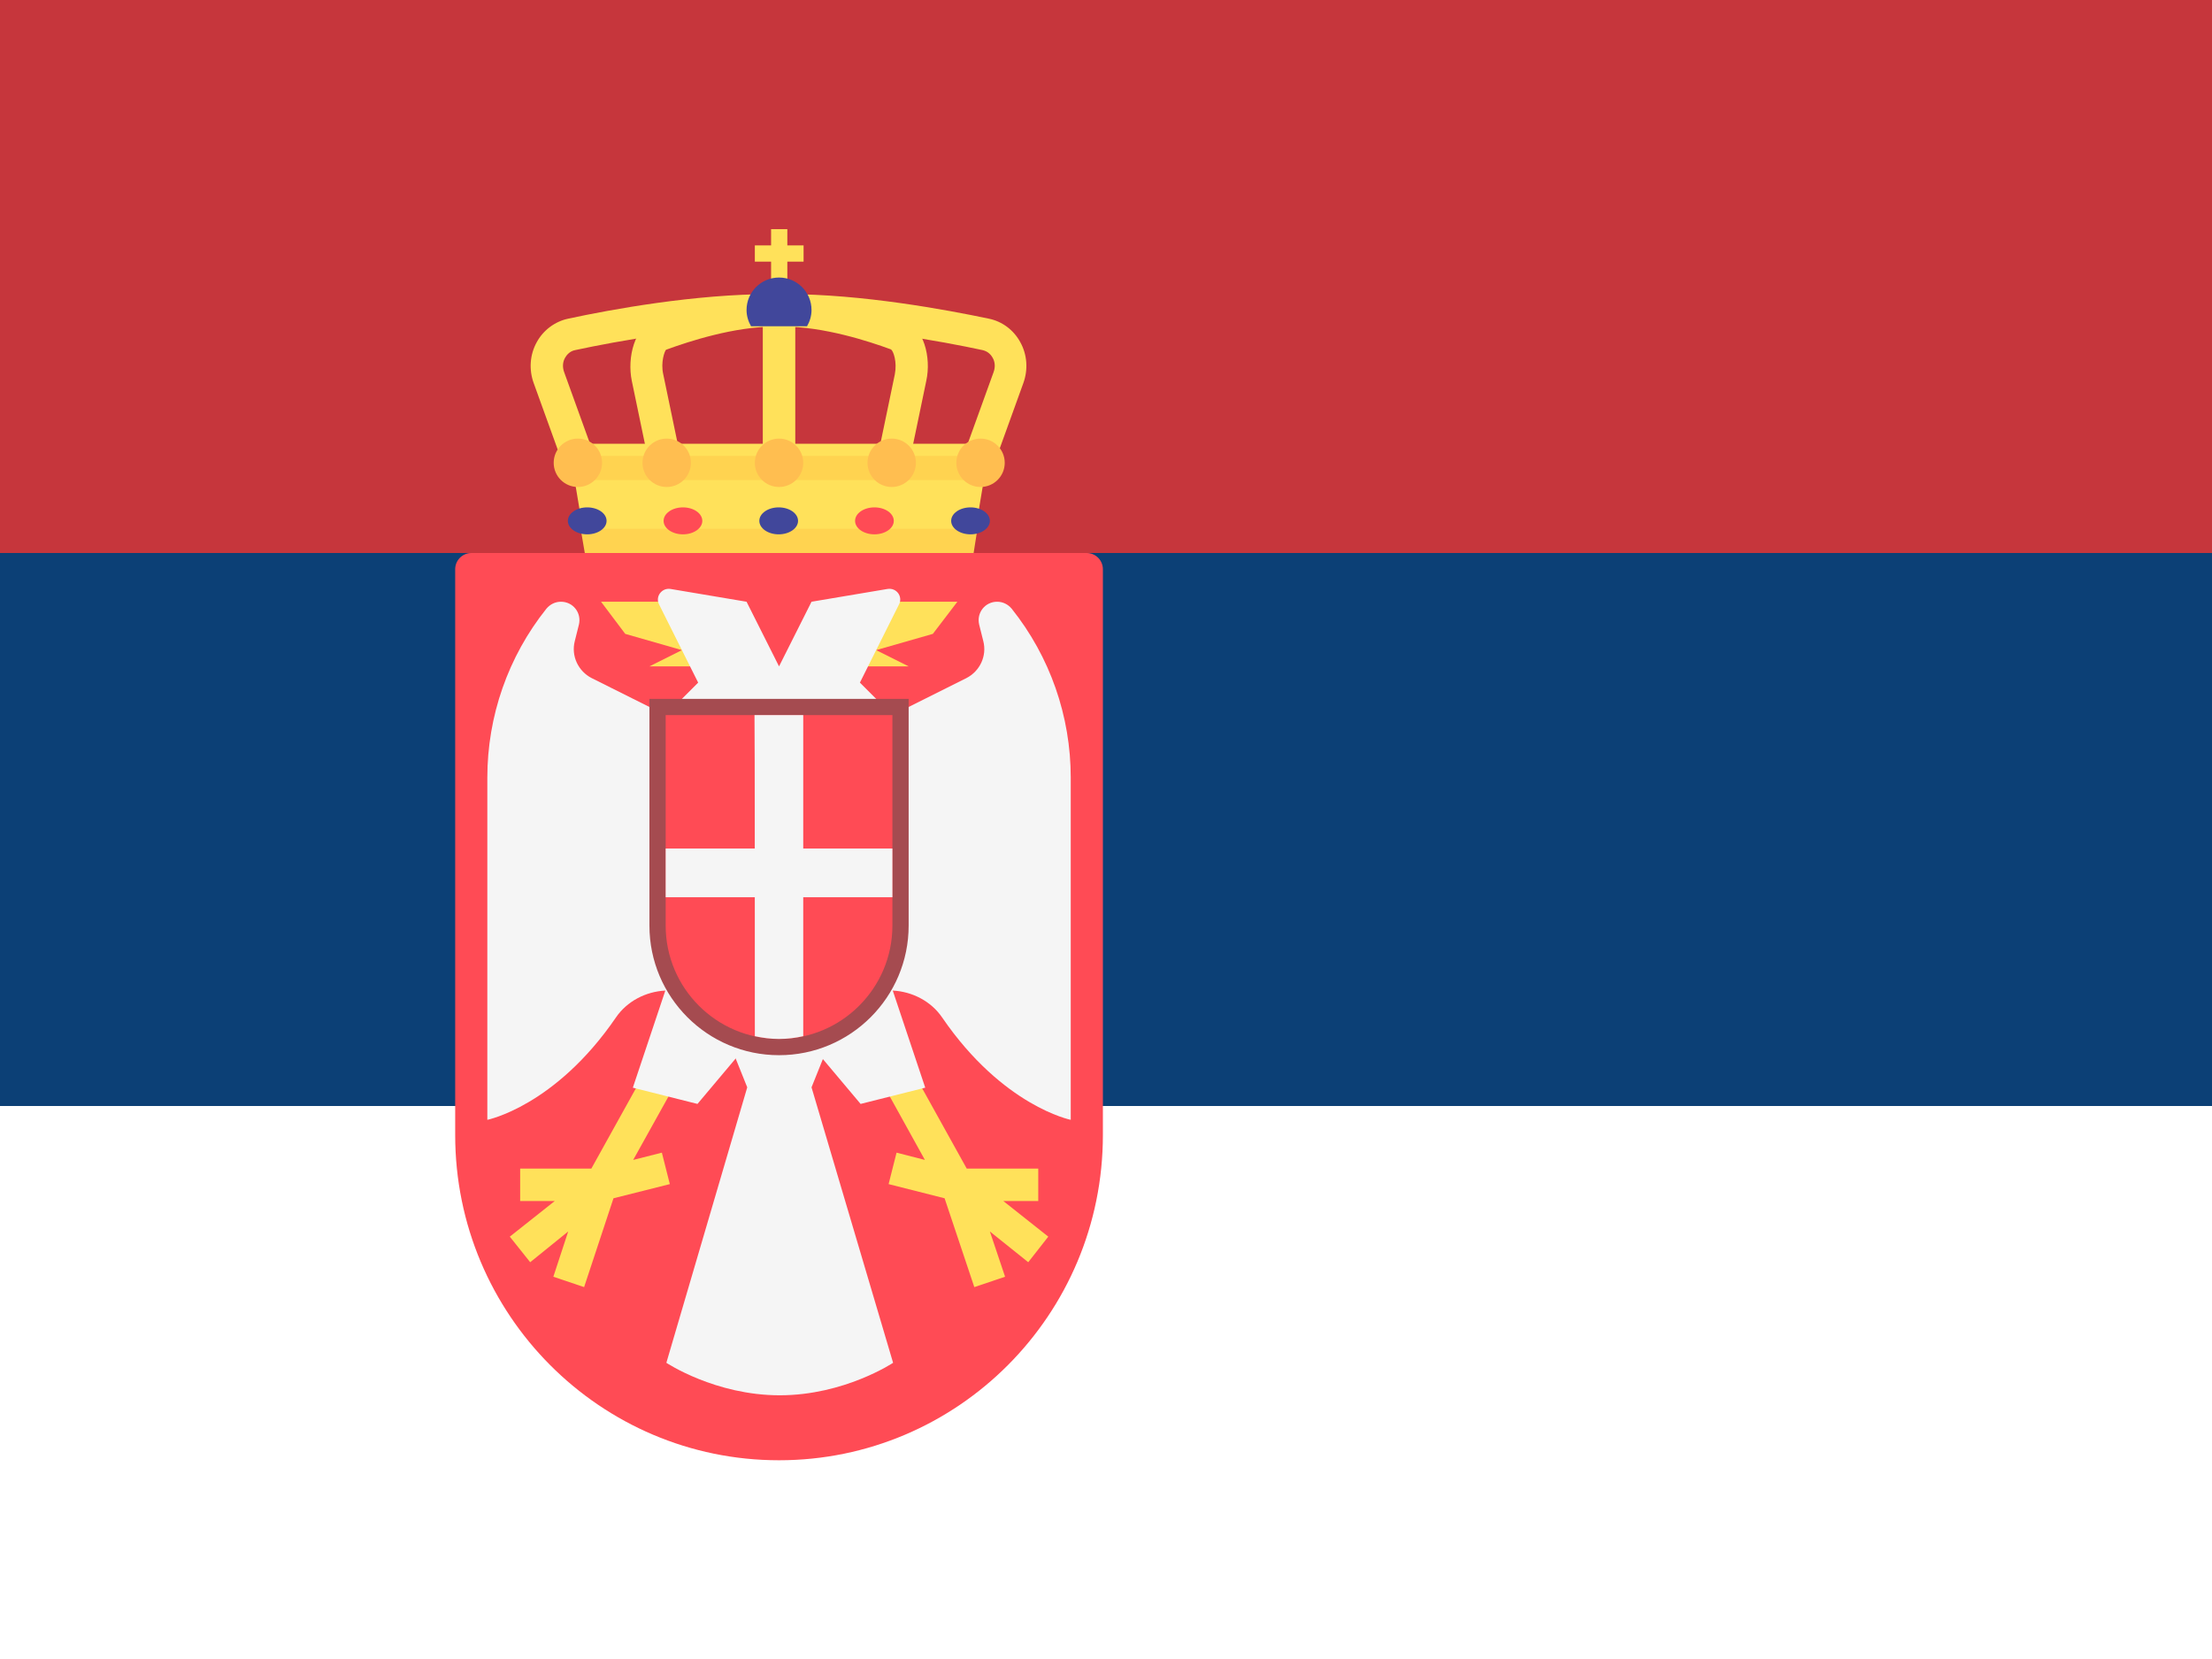 <svg xmlns="http://www.w3.org/2000/svg" width="640px" height="480px" viewBox="0 0 640 480">
  <rect x="0" y="0" width="640" height="480" fill="#333333" stroke="none"/>
  <path fill="#FFFFFF" d="M0,320h640v160H0V320z"/>
  <path fill="#0C4076" d="M0,160h640v160H0V160z"/>
  <path fill="#C6363C" d="M0,0h640v160H0V0z"/>
  <polygon fill="#FFE15A" points="281.7,156.5 169.2,156.5 164.5,128.4 286.4,128.4 	"/>
  <polygon fill="#FFD350" points="168,153 169.2,160 281.7,160 282.8,153 	"/>
  <rect x="223.1" y="66.3" fill="#FFE15A" width="4.7" height="18.7"/>
  <rect x="218.4" y="71" fill="#FFE15A" width="14.1" height="4.7"/>
  <path fill="#FFE15A" d="M282,141.3c-0.5,0-1.1-0.1-1.6-0.3c-2.4-0.9-3.7-3.6-2.8-6l9.9-27.4c0.5-1.4,0.4-2.9-0.3-4.1
			c-0.4-0.7-1.2-1.8-2.9-2.2c-12.1-2.6-35.6-6.9-56.7-6.9h-4.5c-21.1,0-44.6,4.3-56.7,6.9c-1.6,0.3-2.5,1.5-2.9,2.2
			c-0.7,1.2-0.8,2.7-0.3,4.1l9.9,27.4c0.9,2.4-0.4,5.1-2.8,6c-2.4,0.9-5.1-0.4-6-2.8l-9.9-27.4c-1.4-3.9-1.1-8.2,0.9-11.8
			c1.9-3.5,5.3-6,9.1-6.8c12.5-2.7,36.7-7.1,58.6-7.1h4.5c22,0,46.2,4.5,58.6,7.1c3.9,0.8,7.2,3.3,9.1,6.8c2,3.6,2.3,7.9,0.9,11.8
			l-9.9,27.4C285.7,140.1,283.9,141.3,282,141.3z"/>
  <path fill="#FFE15A" d="M225.4,137.2c-2.6,0-4.7-2.1-4.7-4.7V94.4c0-2.6,2.1-4.7,4.7-4.7s4.7,2.1,4.7,4.7v38.1
			C230.1,135.1,228,137.2,225.4,137.2z"/>
  <path fill="#FFE15A" d="M257.8,141.3c-0.3,0-0.6,0-1-0.1c-2.5-0.5-4.2-3-3.6-5.5l5.7-27.4c0.7-3.6-0.4-6.7-1.1-7.2
			c-6.5-2.4-19.5-6.6-31.1-6.6h-2.6c-11.6,0-24.6,4.2-31.4,6.7c-0.4,0.4-1.6,3.6-0.8,7.1l5.7,27.4c0.5,2.5-1.1,5-3.6,5.5
			s-5-1.1-5.5-3.6l-5.7-27.4c-1.4-6.8,0.8-15.6,6.7-17.8c9-3.3,22.2-7.3,34.6-7.3h2.6c12.4,0,25.7,4,34.6,7.3c6,2.2,8.2,11,6.7,17.8
			l-5.7,27.4C262,139.7,260,141.3,257.8,141.3z"/>
  <polygon fill="#FFD350" points="165.7,138.9 285.2,138.9 286.4,131.9 164.5,131.9 	"/>
  <path fill="#FF4B55" d="M136.4,160c-2.6,0-4.7,2.1-4.7,4.7v163.7c0,52,42,94.1,93.7,94.1s93.7-42.1,93.7-94.1V164.7
		c0-2.6-2.1-4.7-4.7-4.7H136.4L136.4,160z"/>
  <path fill="#F5F5F5" d="M234.8,314.6l9.4-23.4l-18.7,4.7l-18.7-4.7l9.4,23.4l-23.4,79.7c0,0,14.1,9.4,32.8,9.4s32.8-9.4,32.8-9.4
		L234.8,314.6z"/>
  <polygon fill="#FFE15A" points="191.5,333.5 183.2,335.6 201.4,302.9 193.2,298.3 171.1,338.1 150.5,338.1 150.5,347.5
		160.5,347.5 147.5,357.8 153.4,365.2 164.4,356.3 160.1,369.4 169,372.4 177.5,346.7 193.8,342.6 	"/>
  <path fill="#F5F5F5" d="M192.6,206.9l-21.4-10.7c-3.9-2-6-6.4-4.9-10.7l1.2-4.8c0.8-3.4-1.7-6.6-5.2-6.6c-1.6,0-3.1,0.7-4.2,2
		C147,190,141,207.2,141,225v99c0,0,19.6-3.9,37.2-29.6c3.2-4.7,8.6-7.5,14.3-7.8l-9.4,28.1l18.7,4.7l16.4-19.5L192.6,206.9z"/>
  <polygon fill="#FFE15A" points="259.4,333.5 267.6,335.6 249.5,302.9 257.6,298.3 279.7,338.1 300.4,338.1 300.4,347.5
		290.3,347.5 303.3,357.8 297.5,365.2 286.4,356.3 290.8,369.4 281.9,372.4 273.3,346.7 257.1,342.6 	"/>
  <path fill="#F5F5F5" d="M258.2,206.9l21.4-10.7c3.9-2,6-6.4,4.9-10.7l-1.2-4.8c-0.8-3.4,1.7-6.6,5.2-6.6c1.6,0,3.1,0.7,4.2,2
		c11.1,13.9,17.1,31.1,17.1,48.9v99c0,0-19.6-3.9-37.2-29.6c-3.2-4.7-8.6-7.5-14.3-7.8l9.4,28.1l-18.7,4.7l-16.4-19.5L258.2,206.9z"
  />
  <polygon fill="#FFE15A" points="197.3,174.1 173.9,174.1 180.9,183.4 197.3,188.1 187.9,192.8 202,192.8 		"/>
  <polygon fill="#FFE15A" points="253.5,174.1 277,174.1 269.9,183.4 253.5,188.1 262.9,192.8 248.9,192.8 		"/>
  <path fill="#F5F5F5" d="M256.8,170.4l-22,3.7l-9.4,18.7l-9.4-18.7l-22-3.7c-2.5-0.4-4.5,2.2-3.3,4.5l11.3,22.6l-9.4,9.4h32.8h32.8
		l-9.4-9.4l11.3-22.6C261.3,172.6,259.4,170,256.8,170.4z"/>
  <circle fill="#FFBE50" cx="225.4" cy="133.9" r="7"/>
  <ellipse fill="#41479B" cx="225.3" cy="150.7" rx="5.6" ry="3.9"/>
  <ellipse fill="#FF4B55" cx="197.6" cy="150.7" rx="5.6" ry="3.9"/>
  <ellipse fill="#41479B" cx="169.9" cy="150.7" rx="5.6" ry="3.9"/>
  <ellipse fill="#41479B" cx="280.8" cy="150.7" rx="5.6" ry="3.9"/>
  <ellipse fill="#FF4B55" cx="253" cy="150.7" rx="5.6" ry="3.9"/>
  <circle fill="#FFBE50" cx="258" cy="133.9" r="7"/>
  <circle fill="#FFBE50" cx="283.7" cy="133.9" r="7"/>
  <circle fill="#FFBE50" cx="192.9" cy="133.9" r="7"/>
  <circle fill="#FFBE50" cx="167.2" cy="133.9" r="7"/>
  <path fill="#41479B"
        d="M233.5,94.4c0.8-1.4,1.3-3,1.3-4.7c0-5.2-4.2-9.4-9.4-9.4s-9.4,4.2-9.4,9.4c0,1.7,0.5,3.3,1.3,4.7H233.5z"
  />
  <path fill="#FF4B55"
        d="M225.4,302.9c-19.4,0-35.1-15.8-35.1-35.1v-63.3h70.3v63.3C260.6,287.2,244.8,302.9,225.4,302.9z"/>
  <path fill="#A54B50" d="M258.2,206.9v60.9c0,18.1-14.7,32.8-32.8,32.8s-32.8-14.7-32.8-32.8v-60.9H258.2 M262.9,202.2h-4.7h-65.6
		h-4.7v4.7v60.9c0,20.7,16.8,37.5,37.5,37.5s37.5-16.8,37.5-37.5v-60.9L262.9,202.2L262.9,202.2z"/>
  <path fill="#F5F5F5"
        d="M218.4,299.8c2.3,0.5,4.6,0.8,7,0.8s4.8-0.3,7-0.8v-92.9h-14.1C218.4,206.9,218.4,299.8,218.4,299.8z"/>
  <rect x="192.6" y="245.5" fill="#F5F5F5" width="65.6" height="14.1"/>
</svg>
